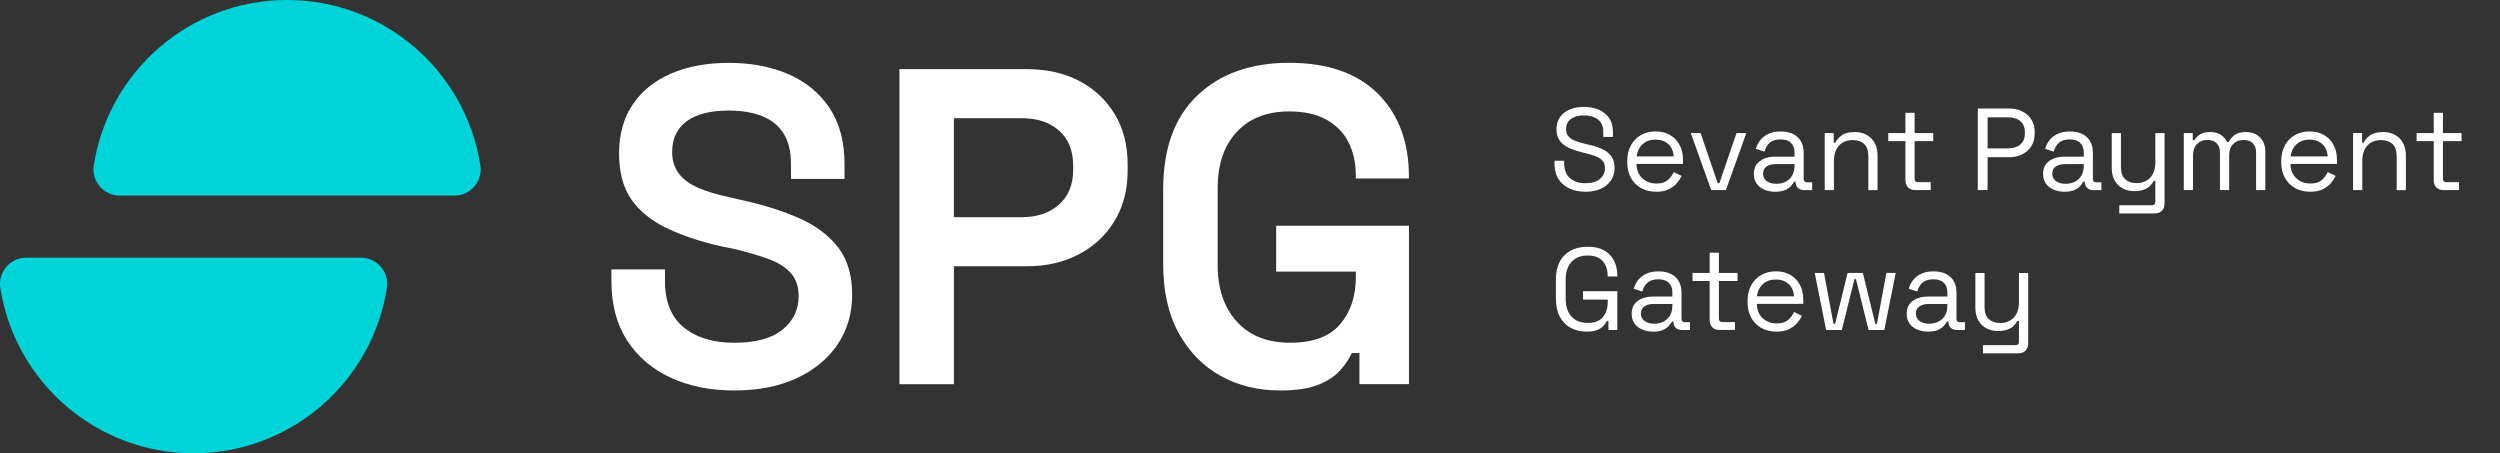 <?xml version="1.0" encoding="utf-8"?>
<!-- Generator: Adobe Illustrator 24.0.2, SVG Export Plug-In . SVG Version: 6.00 Build 0)  -->
<svg version="1.1" id="Layer_1" xmlns="http://www.w3.org/2000/svg" xmlns:xlink="http://www.w3.org/1999/xlink" x="0px" y="0px"
	 viewBox="0 0 1143.1 207.26" style="enable-background:new 0 0 1143.1 207.26;" xml:space="preserve">
<rect x="0" y="0" width="1143.1" height="207.26" fill="#333333" stroke="none"/>
<style type="text/css">
	.st0{fill:#FFFFFF;}
	.st1{fill:#00D4D9;}
</style>
<g>
	<g>
		<path class="st0" d="M335.74,178.54c-10.98,0-20.68-1.96-29.12-5.87s-15.06-9.57-19.86-16.98s-7.2-16.46-7.2-27.16v-5.35h24.49
			v5.35c0,9.47,2.88,16.53,8.64,21.2s13.44,7,23.05,7c9.74,0,17.08-1.99,22.02-5.97s7.41-9.12,7.41-15.43
			c0-4.25-1.17-7.72-3.5-10.39c-2.33-2.67-5.73-4.84-10.19-6.48c-4.46-1.65-9.85-3.22-16.15-4.73l-6.17-1.23
			c-9.47-2.19-17.66-4.97-24.59-8.33c-6.93-3.36-12.24-7.72-15.95-13.07c-3.7-5.35-5.56-12.35-5.56-20.99s2.06-16.05,6.17-22.22
			c4.12-6.17,9.95-10.91,17.49-14.2c7.54-3.29,16.39-4.94,26.55-4.94c10.15,0,19.21,1.72,27.16,5.14
			c7.95,3.43,14.23,8.58,18.83,15.43c4.59,6.86,6.89,15.43,6.89,25.72v6.79h-24.49v-6.79c0-5.9-1.17-10.63-3.5-14.2
			s-5.63-6.17-9.88-7.82s-9.26-2.47-15.02-2.47c-8.51,0-14.95,1.65-19.34,4.94s-6.59,7.96-6.59,13.99c0,3.84,0.99,7.1,2.98,9.77
			c1.99,2.67,4.94,4.87,8.85,6.58c3.91,1.72,8.81,3.19,14.71,4.42l6.17,1.44c9.88,2.2,18.52,4.97,25.93,8.33
			c7.41,3.36,13.2,7.79,17.39,13.27c4.18,5.49,6.28,12.62,6.28,21.4c0,8.64-2.23,16.26-6.69,22.84s-10.7,11.73-18.73,15.43
			C356.22,176.68,346.72,178.54,335.74,178.54z"/>
		<path class="st0" d="M411.26,175.65V31.61h58.24c9.05,0,17.01,1.78,23.87,5.35c6.86,3.57,12.28,8.61,16.26,15.13
			c3.98,6.52,5.97,14.23,5.97,23.15v2.88c0,8.78-2.03,16.46-6.07,23.05c-4.05,6.59-9.54,11.66-16.46,15.23
			c-6.93,3.57-14.78,5.35-23.56,5.35h-33.34v53.92h-24.91V175.65z M436.16,99.31h30.87c7.13,0,12.86-1.92,17.18-5.76
			s6.48-9.12,6.48-15.85v-2.06c0-6.72-2.13-12-6.38-15.85c-4.25-3.84-10.02-5.76-17.29-5.76h-30.87v45.28H436.16z"/>
		<path class="st0" d="M585.36,178.54c-10.15,0-19.24-2.23-27.27-6.69s-14.41-10.97-19.14-19.55c-4.73-8.57-7.1-19.1-7.1-31.59
			V86.55c0-18.66,5.21-32.96,15.64-42.91c10.42-9.95,24.42-14.92,41.98-14.92s31.07,4.7,40.54,14.1c9.47,9.4,14.2,22.05,14.2,37.97
			v0.82h-24.28v-1.65c0-5.49-1.1-10.42-3.29-14.82c-2.2-4.39-5.56-7.85-10.08-10.39c-4.53-2.54-10.22-3.81-17.08-3.81
			c-10.15,0-18.14,3.12-23.97,9.36c-5.83,6.24-8.75,14.85-8.75,25.83v34.98c0,10.84,2.91,19.48,8.75,25.93
			c5.83,6.45,13.96,9.67,24.39,9.67c10.42,0,18.04-2.81,22.84-8.44c4.8-5.62,7.2-12.83,7.2-21.61v-2.47h-36.42V103.2h60.71v72.44
			h-22.64v-14.2h-3.5c-1.1,2.47-2.81,5.04-5.14,7.72c-2.33,2.67-5.66,4.91-9.98,6.69C598.63,177.64,592.76,178.54,585.36,178.54z"/>
	</g>
	<g>
		<path class="st1" d="M165,117.81c7.35,0,13.05,6.54,11.92,13.8c-6.64,42.85-43.68,75.65-88.39,75.65s-81.75-32.8-88.39-75.65
			c-1.12-7.26,4.57-13.8,11.92-13.8H165z"/>
		<path class="st1" d="M54.8,89.45c-7.35,0-13.05-6.54-11.92-13.8C49.52,32.8,86.56,0,131.27,0s81.75,32.8,88.39,75.65
			c1.12,7.26-4.57,13.8-11.92,13.8H54.8z"/>
	</g>
	<g>
		<path class="st0" d="M724.91,87.67c-2.7,0-5.12-0.48-7.25-1.44s-3.81-2.41-5.04-4.34c-1.23-1.94-1.84-4.36-1.84-7.28v-1.12h4.42
			v1.12c0,3.09,0.91,5.39,2.72,6.9c1.81,1.51,4.14,2.27,6.98,2.27c2.91,0,5.13-0.66,6.66-1.97s2.29-2.97,2.29-4.96
			c0-1.39-0.35-2.49-1.04-3.3s-1.66-1.48-2.91-2c-1.24-0.51-2.7-0.97-4.37-1.36l-2.77-0.69c-2.17-0.57-4.09-1.26-5.76-2.08
			s-2.98-1.89-3.92-3.22c-0.94-1.33-1.41-3.05-1.41-5.14c0-2.1,0.52-3.91,1.57-5.44c1.05-1.53,2.52-2.7,4.42-3.52
			s4.1-1.23,6.58-1.23c2.52,0,4.79,0.44,6.8,1.31s3.59,2.15,4.74,3.84s1.73,3.81,1.73,6.37v2.24h-4.42v-2.24
			c0-1.81-0.38-3.27-1.15-4.37c-0.76-1.1-1.81-1.92-3.15-2.45c-1.33-0.53-2.85-0.8-4.56-0.8c-2.45,0-4.42,0.54-5.92,1.62
			c-1.49,1.08-2.24,2.62-2.24,4.61c0,1.31,0.32,2.38,0.96,3.2s1.55,1.48,2.72,2c1.17,0.52,2.58,0.97,4.21,1.36l2.77,0.69
			c2.17,0.46,4.11,1.09,5.84,1.89c1.72,0.8,3.1,1.88,4.13,3.25s1.55,3.15,1.55,5.36c0,2.2-0.55,4.12-1.65,5.76
			c-1.1,1.63-2.66,2.91-4.66,3.81C729.97,87.21,727.61,87.67,724.91,87.67z"/>
		<path class="st0" d="M757.27,87.67c-2.63,0-4.94-0.56-6.93-1.68s-3.54-2.69-4.64-4.72c-1.1-2.03-1.65-4.37-1.65-7.04v-0.64
			c0-2.7,0.55-5.06,1.65-7.09s2.63-3.6,4.58-4.72s4.19-1.68,6.72-1.68c2.45,0,4.62,0.52,6.5,1.57s3.36,2.55,4.42,4.5
			c1.07,1.95,1.6,4.25,1.6,6.88v1.92h-21.27c0.11,2.81,1.01,5,2.72,6.58s3.84,2.37,6.4,2.37c2.24,0,3.96-0.51,5.17-1.55
			c1.21-1.03,2.13-2.26,2.77-3.68l3.62,1.76c-0.53,1.1-1.27,2.2-2.21,3.3s-2.17,2.03-3.68,2.77
			C761.54,87.29,759.61,87.67,757.27,87.67z M748.31,71.51h16.95c-0.14-2.42-0.97-4.3-2.48-5.65c-1.51-1.35-3.44-2.03-5.78-2.03
			c-2.38,0-4.34,0.68-5.86,2.03C749.61,67.21,748.67,69.1,748.31,71.51z"/>
		<path class="st0" d="M782.43,86.92l-9.33-26.07h4.48l7.83,22.92h0.75L794,60.85h4.48l-9.33,26.07H782.43z"/>
		<path class="st0" d="M811.69,87.67c-1.81,0-3.46-0.32-4.96-0.96c-1.49-0.64-2.67-1.56-3.52-2.77s-1.28-2.68-1.28-4.42
			c0-1.78,0.43-3.24,1.28-4.4c0.85-1.15,2.03-2.03,3.52-2.61c1.49-0.59,3.16-0.88,5.01-0.88h8.8v-1.92c0-1.85-0.54-3.3-1.63-4.37
			c-1.08-1.07-2.69-1.6-4.82-1.6c-2.1,0-3.73,0.51-4.9,1.52s-1.97,2.37-2.4,4.08l-3.94-1.28c0.43-1.46,1.1-2.78,2.03-3.97
			c0.92-1.19,2.16-2.15,3.71-2.88c1.55-0.73,3.4-1.09,5.57-1.09c3.34,0,5.93,0.86,7.78,2.58c1.85,1.72,2.77,4.15,2.77,7.28v11.78
			c0,1.07,0.5,1.6,1.49,1.6h2.4v3.57h-3.68c-1.17,0-2.11-0.33-2.83-0.99c-0.71-0.66-1.07-1.54-1.07-2.64v-0.27h-0.64
			c-0.39,0.67-0.92,1.38-1.57,2.11c-0.66,0.73-1.56,1.33-2.69,1.81C814.98,87.43,813.5,87.67,811.69,87.67z M812.17,84.04
			c2.49,0,4.5-0.74,6.05-2.21s2.32-3.54,2.32-6.21v-0.59h-8.64c-1.67,0-3.05,0.37-4.13,1.09c-1.08,0.73-1.63,1.82-1.63,3.28
			s0.56,2.59,1.68,3.41C808.95,83.63,810.39,84.04,812.17,84.04z"/>
		<path class="st0" d="M834.34,86.92V60.85h4.1v4.42h0.75c0.57-1.24,1.54-2.37,2.91-3.38s3.38-1.52,6.05-1.52
			c1.95,0,3.71,0.41,5.25,1.23c1.55,0.82,2.78,2.03,3.7,3.62s1.39,3.57,1.39,5.92v15.78h-4.21V71.46c0-2.59-0.65-4.48-1.95-5.65
			c-1.3-1.17-3.05-1.76-5.25-1.76c-2.52,0-4.58,0.82-6.16,2.45c-1.58,1.63-2.37,4.07-2.37,7.3v13.11h-4.21V86.92z"/>
		<path class="st0" d="M875.87,86.92c-1.49,0-2.64-0.41-3.44-1.23c-0.8-0.82-1.2-1.94-1.2-3.36v-17.8h-7.84v-3.68h7.84v-9.27h4.21
			v9.27h8.53v3.68h-8.53v17.16c0,1.07,0.51,1.6,1.55,1.6h5.81v3.62h-6.93V86.92z"/>
		<path class="st0" d="M904.33,86.92V49.61h14.29c2.24,0,4.24,0.44,6,1.31s3.15,2.11,4.18,3.7c1.03,1.6,1.55,3.54,1.55,5.81v0.69
			c0,2.24-0.52,4.17-1.57,5.78c-1.05,1.62-2.46,2.85-4.24,3.71c-1.78,0.85-3.75,1.28-5.92,1.28h-9.81v15.03L904.33,86.92
			L904.33,86.92z M908.81,67.84h9.33c2.38,0,4.26-0.59,5.65-1.79c1.39-1.19,2.08-2.87,2.08-5.04v-0.53c0-2.17-0.68-3.85-2.05-5.04
			s-3.26-1.79-5.68-1.79h-9.33L908.81,67.84L908.81,67.84z"/>
		<path class="st0" d="M943.94,87.67c-1.81,0-3.46-0.32-4.96-0.96c-1.49-0.64-2.67-1.56-3.52-2.77s-1.28-2.68-1.28-4.42
			c0-1.78,0.43-3.24,1.28-4.4c0.85-1.15,2.03-2.03,3.52-2.61c1.49-0.59,3.16-0.88,5.01-0.88h8.8v-1.92c0-1.85-0.54-3.3-1.63-4.37
			c-1.08-1.07-2.69-1.6-4.82-1.6c-2.1,0-3.73,0.51-4.9,1.52s-1.97,2.37-2.4,4.08l-3.94-1.28c0.43-1.46,1.1-2.78,2.03-3.97
			c0.92-1.19,2.16-2.15,3.71-2.88c1.55-0.73,3.4-1.09,5.57-1.09c3.34,0,5.93,0.86,7.78,2.58c1.85,1.72,2.77,4.15,2.77,7.28v11.78
			c0,1.07,0.5,1.6,1.49,1.6h2.4v3.57h-3.68c-1.17,0-2.11-0.33-2.83-0.99c-0.71-0.66-1.07-1.54-1.07-2.64v-0.27h-0.64
			c-0.39,0.67-0.92,1.38-1.57,2.11c-0.66,0.73-1.56,1.33-2.69,1.81C947.22,87.43,945.75,87.67,943.94,87.67z M944.42,84.04
			c2.49,0,4.5-0.74,6.05-2.21s2.32-3.54,2.32-6.21v-0.59h-8.64c-1.67,0-3.05,0.37-4.13,1.09c-1.08,0.73-1.63,1.82-1.63,3.28
			s0.56,2.59,1.68,3.41C941.19,83.63,942.64,84.04,944.42,84.04z"/>
		<path class="st0" d="M969.04,97.58v-3.73h14.92c1.03,0,1.55-0.53,1.55-1.6v-9.49h-0.75c-0.36,0.75-0.9,1.48-1.63,2.21
			c-0.73,0.73-1.68,1.32-2.85,1.76c-1.17,0.44-2.65,0.67-4.42,0.67c-1.88,0-3.62-0.41-5.2-1.23s-2.83-2.03-3.73-3.62
			c-0.91-1.6-1.36-3.55-1.36-5.86V60.86h4.21v15.51c0,2.56,0.65,4.42,1.95,5.6c1.3,1.17,3.05,1.76,5.25,1.76
			c2.49,0,4.53-0.82,6.13-2.45s2.4-4.07,2.4-7.3V60.87h4.21v32.14c0,1.42-0.4,2.54-1.2,3.36s-1.96,1.23-3.49,1.23h-15.99V97.58z"/>
		<path class="st0" d="M998.52,86.92V60.85h4.1v3.25h0.75c0.5-0.92,1.31-1.78,2.45-2.56c1.14-0.78,2.74-1.17,4.8-1.17
			c2.03,0,3.67,0.44,4.93,1.33s2.18,1.97,2.75,3.25h0.75c0.6-1.28,1.52-2.36,2.75-3.25s2.94-1.33,5.14-1.33
			c1.74,0,3.27,0.36,4.58,1.07s2.35,1.73,3.12,3.06c0.76,1.33,1.15,2.92,1.15,4.77v17.64h-4.21V69.64c0-1.74-0.51-3.12-1.52-4.13
			s-2.42-1.52-4.24-1.52c-1.92,0-3.49,0.62-4.72,1.87c-1.23,1.24-1.84,3.04-1.84,5.38v15.67h-4.21V69.64c0-1.74-0.51-3.12-1.52-4.13
			s-2.42-1.52-4.24-1.52c-1.92,0-3.49,0.62-4.72,1.87c-1.23,1.24-1.84,3.04-1.84,5.38v15.67h-4.21V86.92z"/>
		<path class="st0" d="M1056.3,87.67c-2.63,0-4.94-0.56-6.93-1.68s-3.54-2.69-4.64-4.72c-1.1-2.03-1.65-4.37-1.65-7.04v-0.64
			c0-2.7,0.55-5.06,1.65-7.09s2.63-3.6,4.58-4.72s4.19-1.68,6.72-1.68c2.45,0,4.62,0.52,6.5,1.57s3.36,2.55,4.42,4.5
			c1.07,1.95,1.6,4.25,1.6,6.88v1.92h-21.27c0.11,2.81,1.01,5,2.72,6.58s3.84,2.37,6.4,2.37c2.24,0,3.96-0.51,5.17-1.55
			c1.21-1.03,2.13-2.26,2.77-3.68l3.62,1.76c-0.53,1.1-1.27,2.2-2.21,3.3s-2.17,2.03-3.68,2.77
			C1060.57,87.29,1058.65,87.67,1056.3,87.67z M1047.35,71.51h16.95c-0.14-2.42-0.97-4.3-2.48-5.65c-1.51-1.35-3.44-2.03-5.78-2.03
			c-2.38,0-4.34,0.68-5.86,2.03C1048.64,67.21,1047.7,69.1,1047.35,71.51z"/>
		<path class="st0" d="M1075.92,86.92V60.85h4.1v4.42h0.75c0.57-1.24,1.54-2.37,2.91-3.38s3.38-1.52,6.05-1.52
			c1.95,0,3.71,0.41,5.25,1.23c1.55,0.82,2.78,2.03,3.7,3.62s1.39,3.57,1.39,5.92v15.78h-4.21V71.46c0-2.59-0.65-4.48-1.95-5.65
			c-1.3-1.17-3.05-1.76-5.25-1.76c-2.52,0-4.58,0.82-6.16,2.45c-1.58,1.63-2.37,4.07-2.37,7.3v13.11h-4.21V86.92z"/>
		<path class="st0" d="M1117.44,86.92c-1.49,0-2.64-0.41-3.44-1.23c-0.8-0.82-1.2-1.94-1.2-3.36v-17.8h-7.84v-3.68h7.84v-9.27h4.21
			v9.27h8.53v3.68h-8.53v17.16c0,1.07,0.51,1.6,1.55,1.6h5.81v3.62h-6.93V86.92z"/>
		<path class="st0" d="M725.5,151.63c-2.77,0-5.22-0.58-7.33-1.73c-2.12-1.15-3.77-2.85-4.96-5.09c-1.19-2.24-1.79-5.01-1.79-8.32
			v-8.53c0-4.94,1.31-8.7,3.94-11.27c2.63-2.58,6.17-3.86,10.61-3.86c4.41,0,7.76,1.21,10.07,3.62c2.31,2.42,3.46,5.65,3.46,9.7
			v0.27h-4.42v-0.37c0-1.78-0.32-3.36-0.96-4.74s-1.63-2.48-2.98-3.28c-1.35-0.8-3.07-1.2-5.17-1.2c-3.16,0-5.63,0.97-7.41,2.91
			s-2.67,4.65-2.67,8.13v8.74c0,3.48,0.89,6.19,2.67,8.13s4.26,2.91,7.46,2.91c3.13,0,5.43-0.89,6.9-2.67
			c1.47-1.78,2.21-4.14,2.21-7.09v-0.91h-11.3v-3.84h15.67v17.75h-4.05v-4.05h-0.75c-0.39,0.78-0.94,1.55-1.65,2.29
			c-0.71,0.75-1.67,1.35-2.88,1.81C728.98,151.4,727.42,151.63,725.5,151.63z"/>
		<path class="st0" d="M755.83,151.63c-1.81,0-3.46-0.32-4.96-0.96c-1.49-0.64-2.67-1.56-3.52-2.77s-1.28-2.68-1.28-4.42
			c0-1.78,0.43-3.24,1.28-4.4c0.85-1.15,2.03-2.03,3.52-2.61c1.49-0.59,3.16-0.88,5.01-0.88h8.8v-1.92c0-1.85-0.54-3.3-1.63-4.37
			c-1.08-1.07-2.69-1.6-4.82-1.6c-2.1,0-3.73,0.51-4.9,1.52s-1.97,2.37-2.4,4.08l-3.94-1.28c0.43-1.46,1.1-2.78,2.03-3.97
			c0.92-1.19,2.16-2.15,3.71-2.88s3.4-1.09,5.57-1.09c3.34,0,5.93,0.86,7.78,2.58c1.85,1.72,2.77,4.15,2.77,7.28v11.78
			c0,1.07,0.5,1.6,1.49,1.6h2.4v3.57h-3.68c-1.17,0-2.11-0.33-2.83-0.99c-0.71-0.66-1.07-1.54-1.07-2.64v-0.27h-0.64
			c-0.39,0.68-0.92,1.38-1.57,2.11c-0.66,0.73-1.56,1.33-2.69,1.81C759.11,151.39,757.64,151.63,755.83,151.63z M756.31,148.01
			c2.49,0,4.5-0.74,6.05-2.21c1.55-1.47,2.32-3.54,2.32-6.21V139h-8.64c-1.67,0-3.05,0.36-4.13,1.09s-1.63,1.82-1.63,3.28
			s0.56,2.59,1.68,3.41C753.08,147.6,754.53,148.01,756.31,148.01z"/>
		<path class="st0" d="M786.37,150.88c-1.49,0-2.64-0.41-3.44-1.23c-0.8-0.82-1.2-1.94-1.2-3.36v-17.8h-7.84v-3.68h7.84v-9.28h4.21
			v9.28h8.53v3.68h-8.53v17.16c0,1.07,0.51,1.6,1.55,1.6h5.81v3.62h-6.93V150.88z"/>
		<path class="st0" d="M812.28,151.63c-2.63,0-4.94-0.56-6.93-1.68c-1.99-1.12-3.54-2.69-4.64-4.72s-1.65-4.37-1.65-7.04v-0.64
			c0-2.7,0.55-5.06,1.65-7.09s2.63-3.6,4.58-4.72s4.19-1.68,6.72-1.68c2.45,0,4.62,0.52,6.5,1.57s3.36,2.55,4.42,4.5
			c1.07,1.96,1.6,4.25,1.6,6.88v1.92h-21.27c0.11,2.81,1.01,5,2.72,6.58s3.84,2.37,6.4,2.37c2.24,0,3.96-0.51,5.17-1.55
			c1.21-1.03,2.13-2.26,2.77-3.68l3.62,1.76c-0.53,1.1-1.27,2.2-2.21,3.3s-2.17,2.03-3.68,2.77
			C816.55,151.26,814.62,151.63,812.28,151.63z M803.32,135.48h16.95c-0.14-2.42-0.97-4.3-2.48-5.65s-3.44-2.03-5.78-2.03
			c-2.38,0-4.34,0.68-5.86,2.03C804.62,131.18,803.68,133.06,803.32,135.48z"/>
		<path class="st0" d="M834.98,150.88l-5.22-26.07h4.26l4.32,23.24h0.75l5.7-23.24h6.98l5.7,23.24h0.75l4.32-23.24h4.26l-5.22,26.07
			h-7.2l-5.76-23.24h-0.69l-5.76,23.24H834.98z"/>
		<path class="st0" d="M881.57,151.63c-1.81,0-3.46-0.32-4.96-0.96c-1.49-0.64-2.67-1.56-3.52-2.77s-1.28-2.68-1.28-4.42
			c0-1.78,0.43-3.24,1.28-4.4c0.85-1.15,2.03-2.03,3.52-2.61c1.49-0.59,3.16-0.88,5.01-0.88h8.8v-1.92c0-1.85-0.54-3.3-1.63-4.37
			c-1.08-1.07-2.69-1.6-4.82-1.6c-2.1,0-3.73,0.51-4.9,1.52s-1.97,2.37-2.4,4.08l-3.94-1.28c0.43-1.46,1.1-2.78,2.03-3.97
			c0.92-1.19,2.16-2.15,3.71-2.88s3.4-1.09,5.57-1.09c3.34,0,5.93,0.86,7.78,2.58c1.85,1.72,2.77,4.15,2.77,7.28v11.78
			c0,1.07,0.5,1.6,1.49,1.6h2.4v3.57h-3.68c-1.17,0-2.11-0.33-2.83-0.99c-0.71-0.66-1.07-1.54-1.07-2.64v-0.27h-0.64
			c-0.39,0.68-0.92,1.38-1.57,2.11c-0.66,0.73-1.56,1.33-2.69,1.81C884.86,151.39,883.39,151.63,881.57,151.63z M882.05,148.01
			c2.49,0,4.5-0.74,6.05-2.21c1.55-1.47,2.32-3.54,2.32-6.21V139h-8.64c-1.67,0-3.05,0.36-4.13,1.09s-1.63,1.82-1.63,3.28
			s0.56,2.59,1.68,3.41C878.83,147.6,880.27,148.01,882.05,148.01z"/>
		<path class="st0" d="M906.68,161.54v-3.73h14.92c1.03,0,1.55-0.53,1.55-1.6v-9.49h-0.75c-0.36,0.75-0.9,1.48-1.63,2.21
			c-0.73,0.73-1.68,1.32-2.85,1.76c-1.17,0.44-2.65,0.67-4.42,0.67c-1.88,0-3.62-0.41-5.2-1.23s-2.83-2.03-3.73-3.62
			c-0.91-1.6-1.36-3.55-1.36-5.86v-15.83h4.21v15.51c0,2.56,0.65,4.42,1.95,5.6c1.3,1.17,3.05,1.76,5.25,1.76
			c2.49,0,4.53-0.82,6.13-2.45s2.4-4.07,2.4-7.3v-13.11h4.21v32.14c0,1.42-0.4,2.54-1.2,3.36c-0.8,0.82-1.96,1.23-3.49,1.23h-15.99
			V161.54z"/>
	</g>
</g>
</svg>
